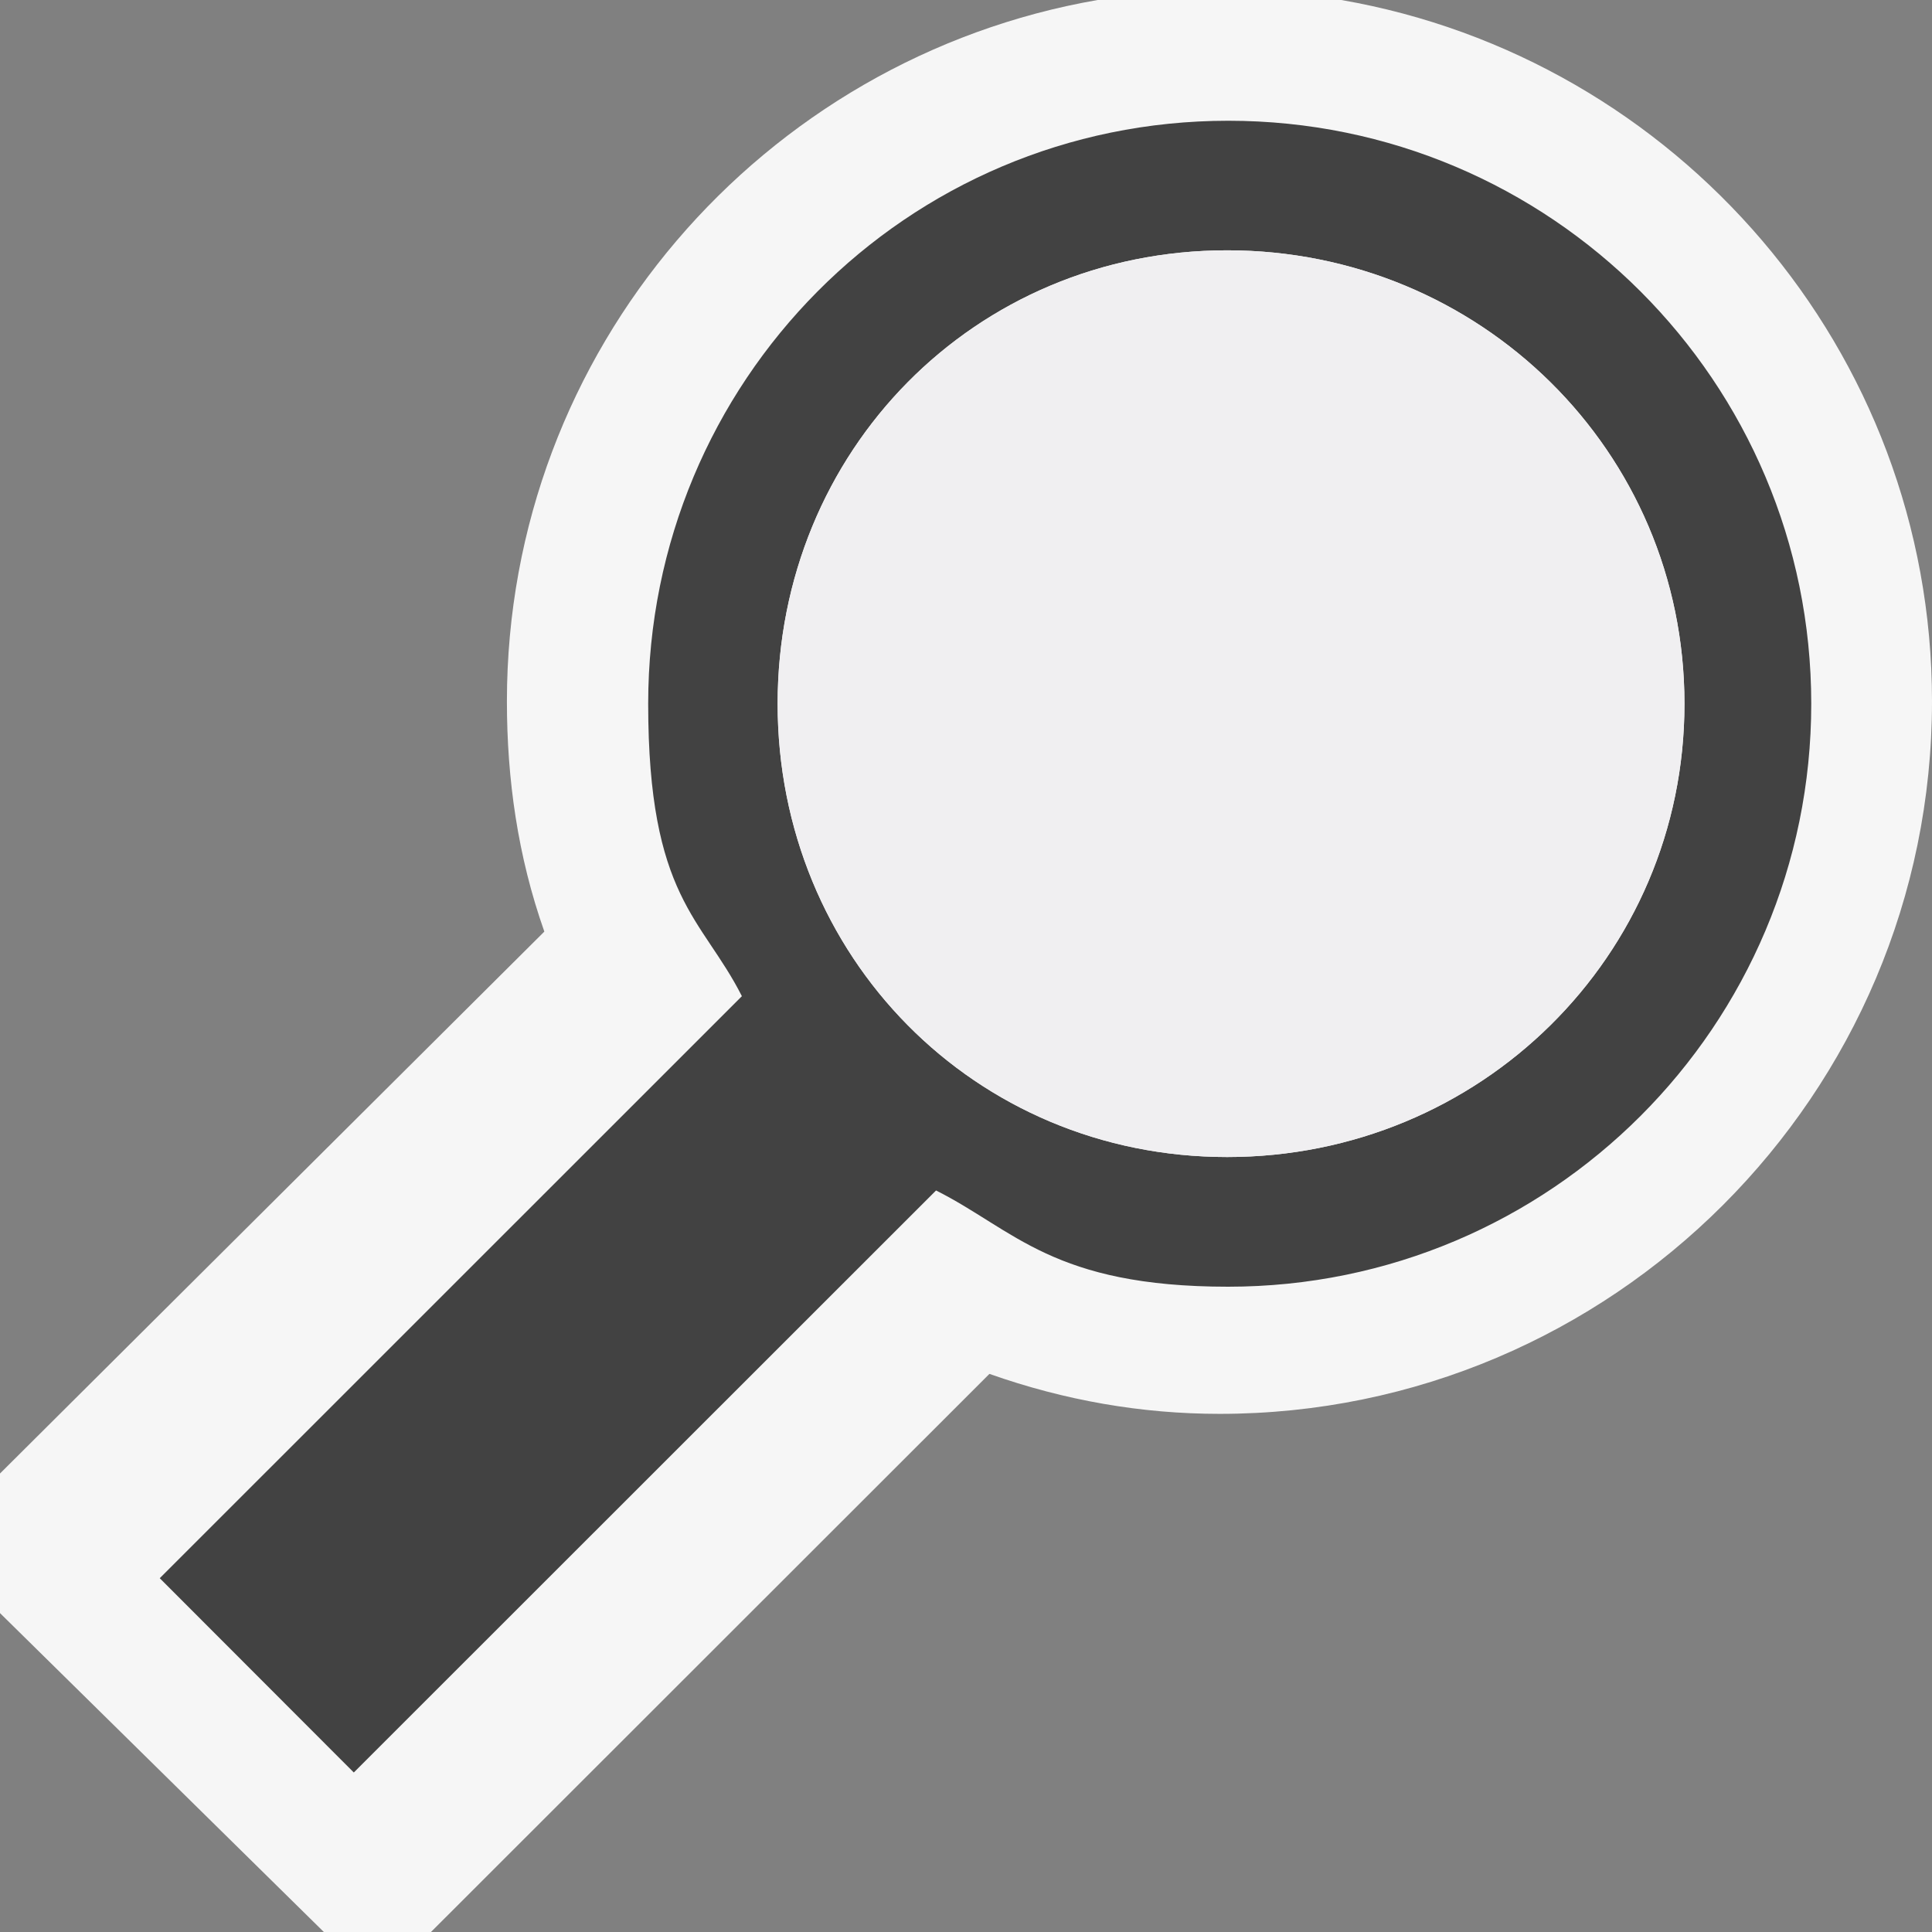 <svg xmlns="http://www.w3.org/2000/svg" width="16" height="16">
    <rect width="100%" height="100%" fill="#808080" stroke="none"/>
    <style type="text/css">
        .icon-canvas-transparent {
            opacity: 0;
            fill: #f6f6f6;
        }
        .icon-vs-out {
            fill: #f6f6f6;
        }
        .icon-vs-bg {
            fill: #424242;
        }
        .icon-vs-fg {
            fill: #f0eff1;
        }
    </style>
    <path class="icon-canvas-transparent" d="M16 16h-16v-16h16v16z" id="canvas" />
    <path
        class="icon-vs-out"
        d="M11.108 0c2.774.481 4.892 2.898 4.892 5.808 0 3.255-2.648 5.901-5.9 5.901-.646 0-1.283-.111-1.906-.331l-4.625 4.622h-.887l-2.682-2.641v-1.156l4.508-4.488c-.22-.623-.31-1.261-.31-1.907 0-2.91 2.118-5.327 4.892-5.808h2.018"
        id="outline" />
    <path
        class="icon-vs-bg"
        d="M1.323 13.07l1.607 1.609 4.822-4.82c.649.326.968.797 2.419.797 2.669 0 4.829-2.162 4.829-4.828 0-2.667-2.16-4.828-4.828-4.828-2.666 0-4.804 2.161-4.804 4.828 0 1.609.447 1.771.776 2.422l-4.821 4.82zm5.117-7.242c0-2.092 1.63-3.755 3.723-3.755 2.092 0 3.787 1.663 3.787 3.755 0 2.092-1.695 3.754-3.787 3.754-2.093 0-3.723-1.662-3.723-3.754"
        id="iconBg" />
    <path
        class="icon-vs-fg"
        d="M6.44 5.828c0-2.092 1.63-3.755 3.723-3.755 2.092 0 3.787 1.663 3.787 3.755 0 2.092-1.695 3.754-3.787 3.754-2.093 0-3.723-1.662-3.723-3.754"
        id="iconFg" />
</svg>

